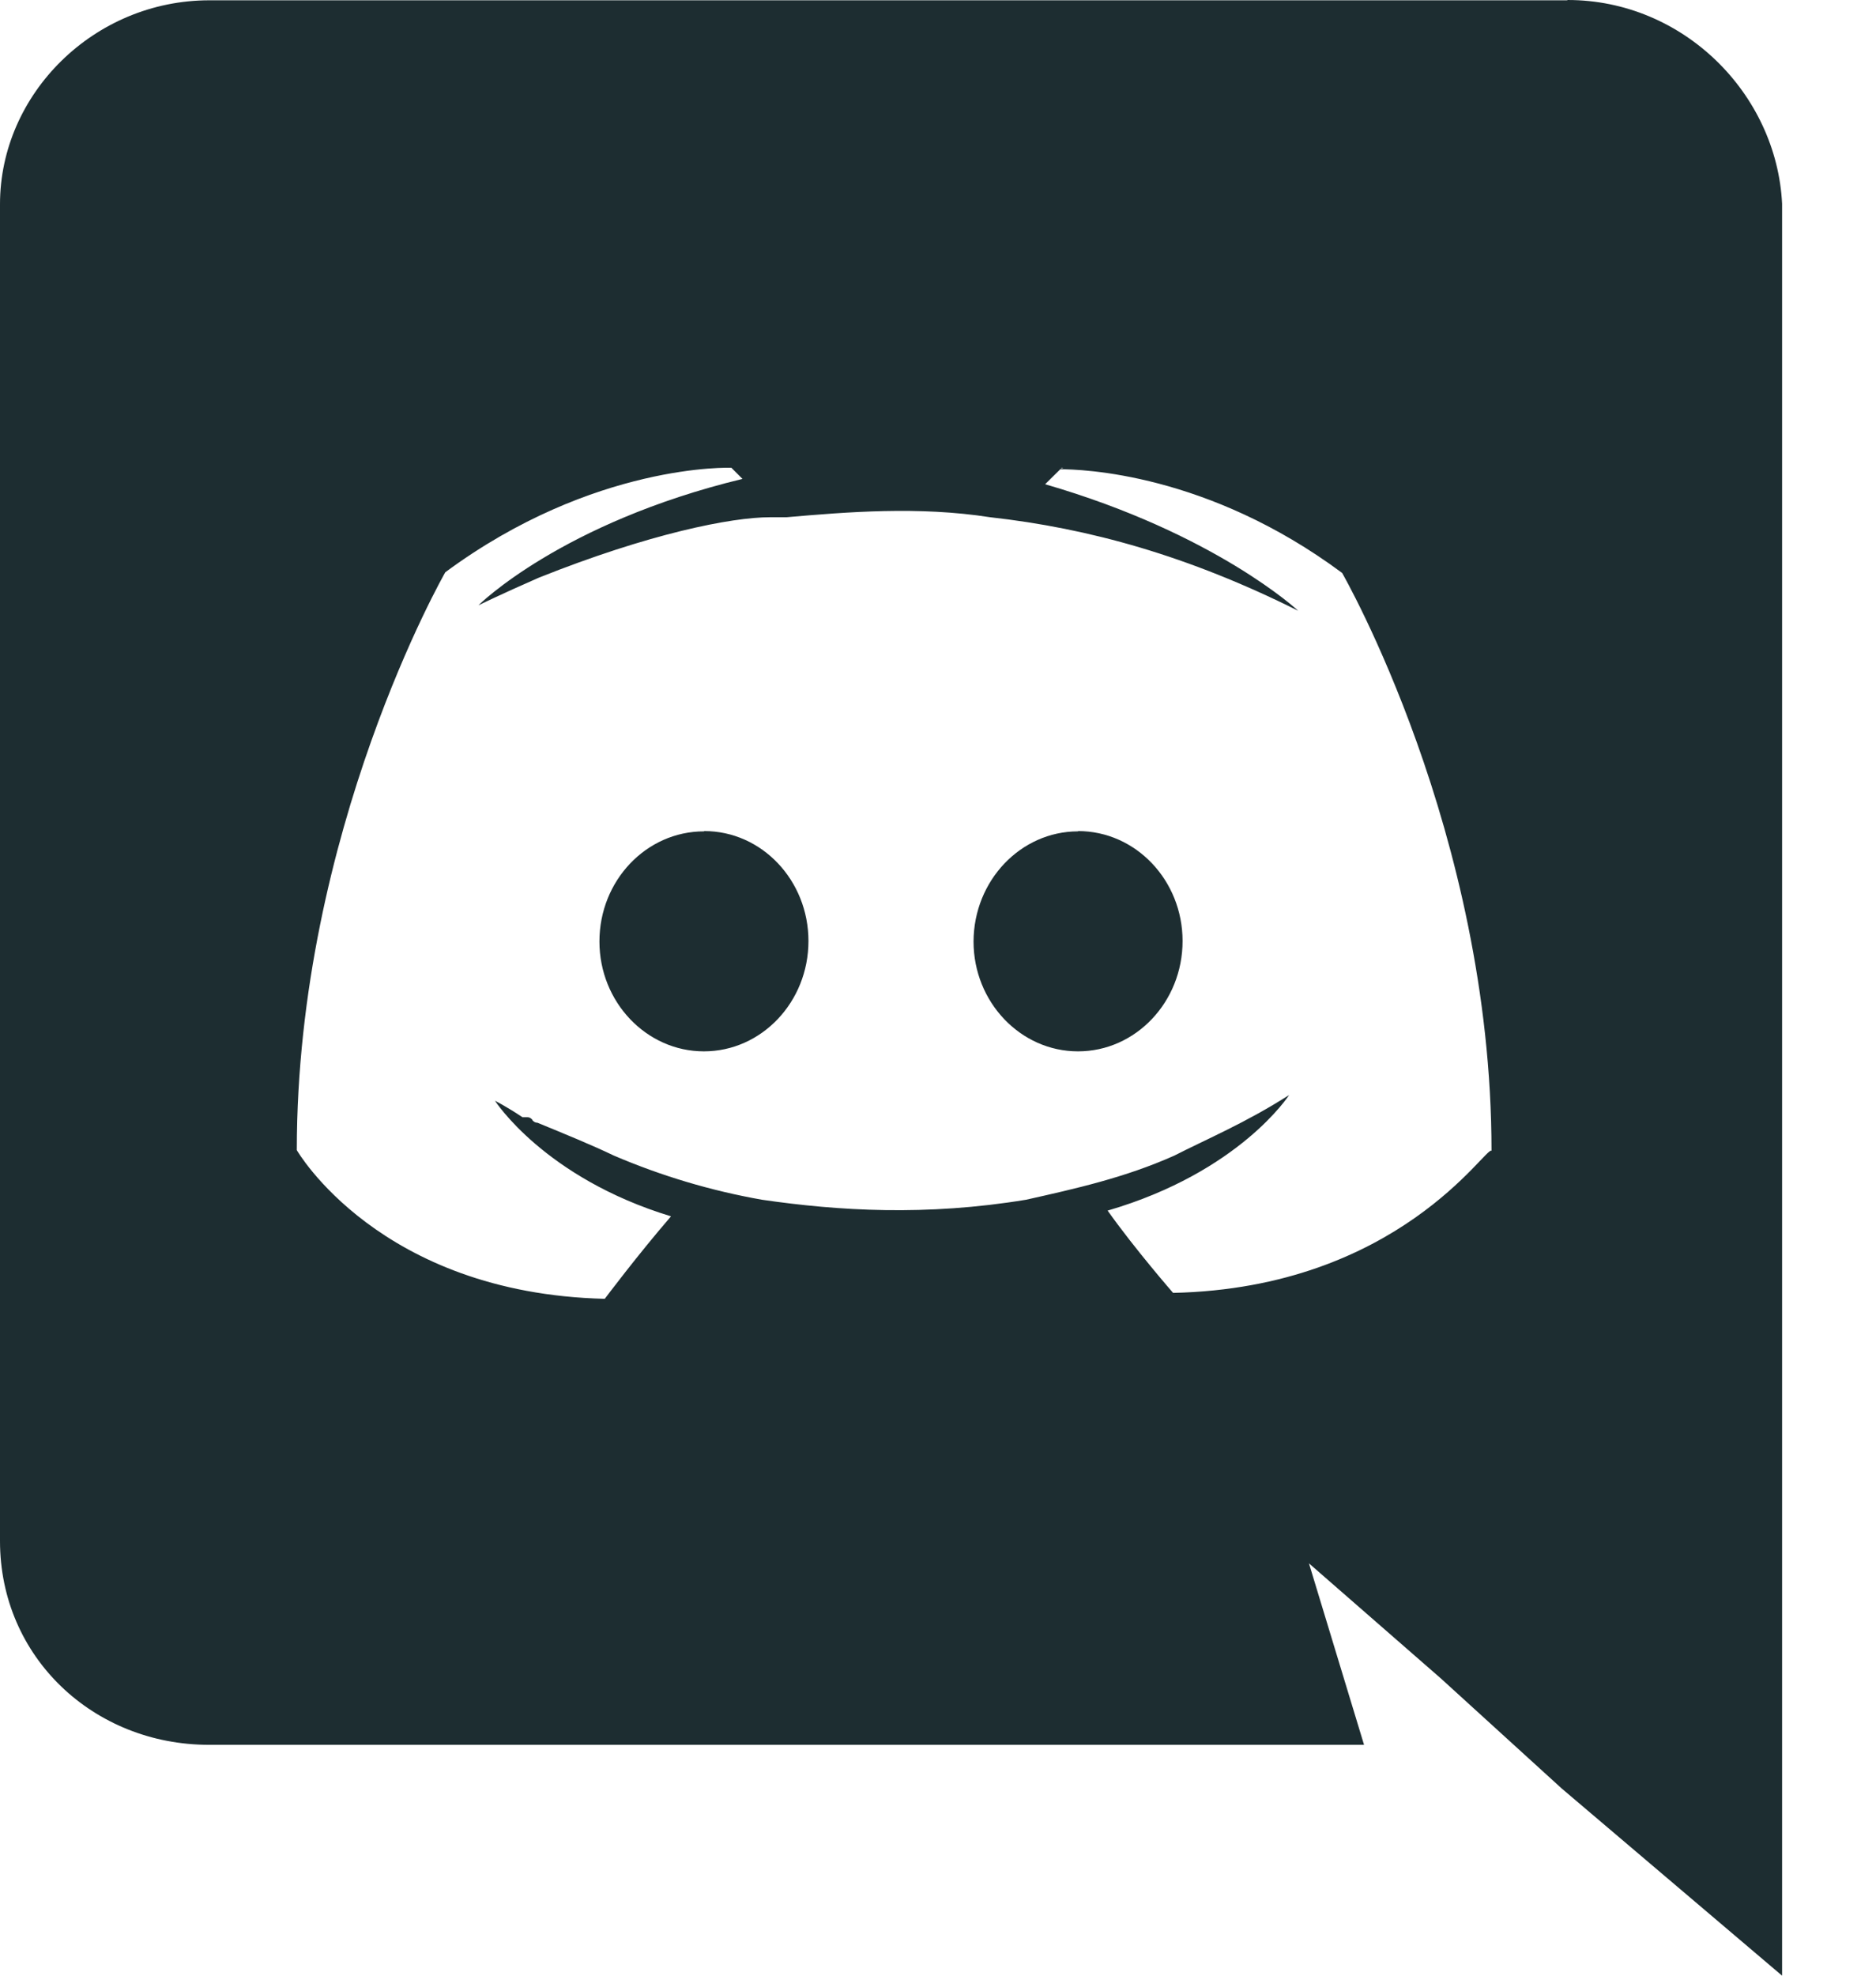 <svg width="19" height="20" viewBox="0 0 19 20" fill="none" xmlns="http://www.w3.org/2000/svg">
<path d="M15.877 0C17.048 0 17.993 0.948 18.049 2.062V20L15.818 18.106L14.593 16.991L13.257 15.826L13.815 17.663H2.117C0.948 17.663 0 16.776 0 15.6V2.067C0 0.952 0.95 0.003 2.121 0.003H15.871L15.877 0ZM10.778 4.736H10.753L10.585 4.902C12.312 5.402 13.148 6.183 13.148 6.183C12.035 5.627 11.032 5.348 10.028 5.236C9.303 5.123 8.578 5.183 7.966 5.236H7.799C7.407 5.236 6.574 5.402 5.457 5.848C5.068 6.018 4.845 6.128 4.845 6.128C4.845 6.128 5.68 5.293 7.52 4.848L7.407 4.735C7.407 4.735 6.014 4.682 4.51 5.793C4.51 5.793 3.006 8.413 3.006 11.643C3.006 11.643 3.839 13.093 6.125 13.148C6.125 13.148 6.458 12.704 6.796 12.313C5.513 11.923 5.013 11.143 5.013 11.143C5.013 11.143 5.124 11.198 5.292 11.31H5.342C5.367 11.31 5.378 11.322 5.392 11.335V11.34C5.405 11.353 5.417 11.365 5.442 11.365C5.717 11.478 5.992 11.59 6.217 11.698C6.698 11.904 7.201 12.054 7.717 12.145C8.492 12.258 9.38 12.312 10.392 12.145C10.892 12.033 11.392 11.922 11.892 11.699C12.217 11.533 12.617 11.366 13.056 11.085C13.056 11.085 12.556 11.865 11.218 12.255C11.493 12.643 11.881 13.088 11.881 13.088C14.168 13.038 15.056 11.588 15.106 11.65C15.106 8.425 13.593 5.8 13.593 5.8C12.231 4.788 10.956 4.75 10.731 4.75L10.777 4.733L10.778 4.736ZM10.918 8.413C11.504 8.413 11.977 8.913 11.977 9.526C11.977 10.143 11.502 10.643 10.918 10.643C10.335 10.643 9.86 10.143 9.86 9.531C9.862 8.914 10.338 8.416 10.918 8.416V8.413ZM7.133 8.413C7.716 8.413 8.188 8.913 8.188 9.526C8.188 10.143 7.713 10.643 7.129 10.643C6.546 10.643 6.071 10.143 6.071 9.531C6.071 8.914 6.546 8.416 7.129 8.416L7.133 8.413Z" fill="#1D2D31"/>
</svg>

